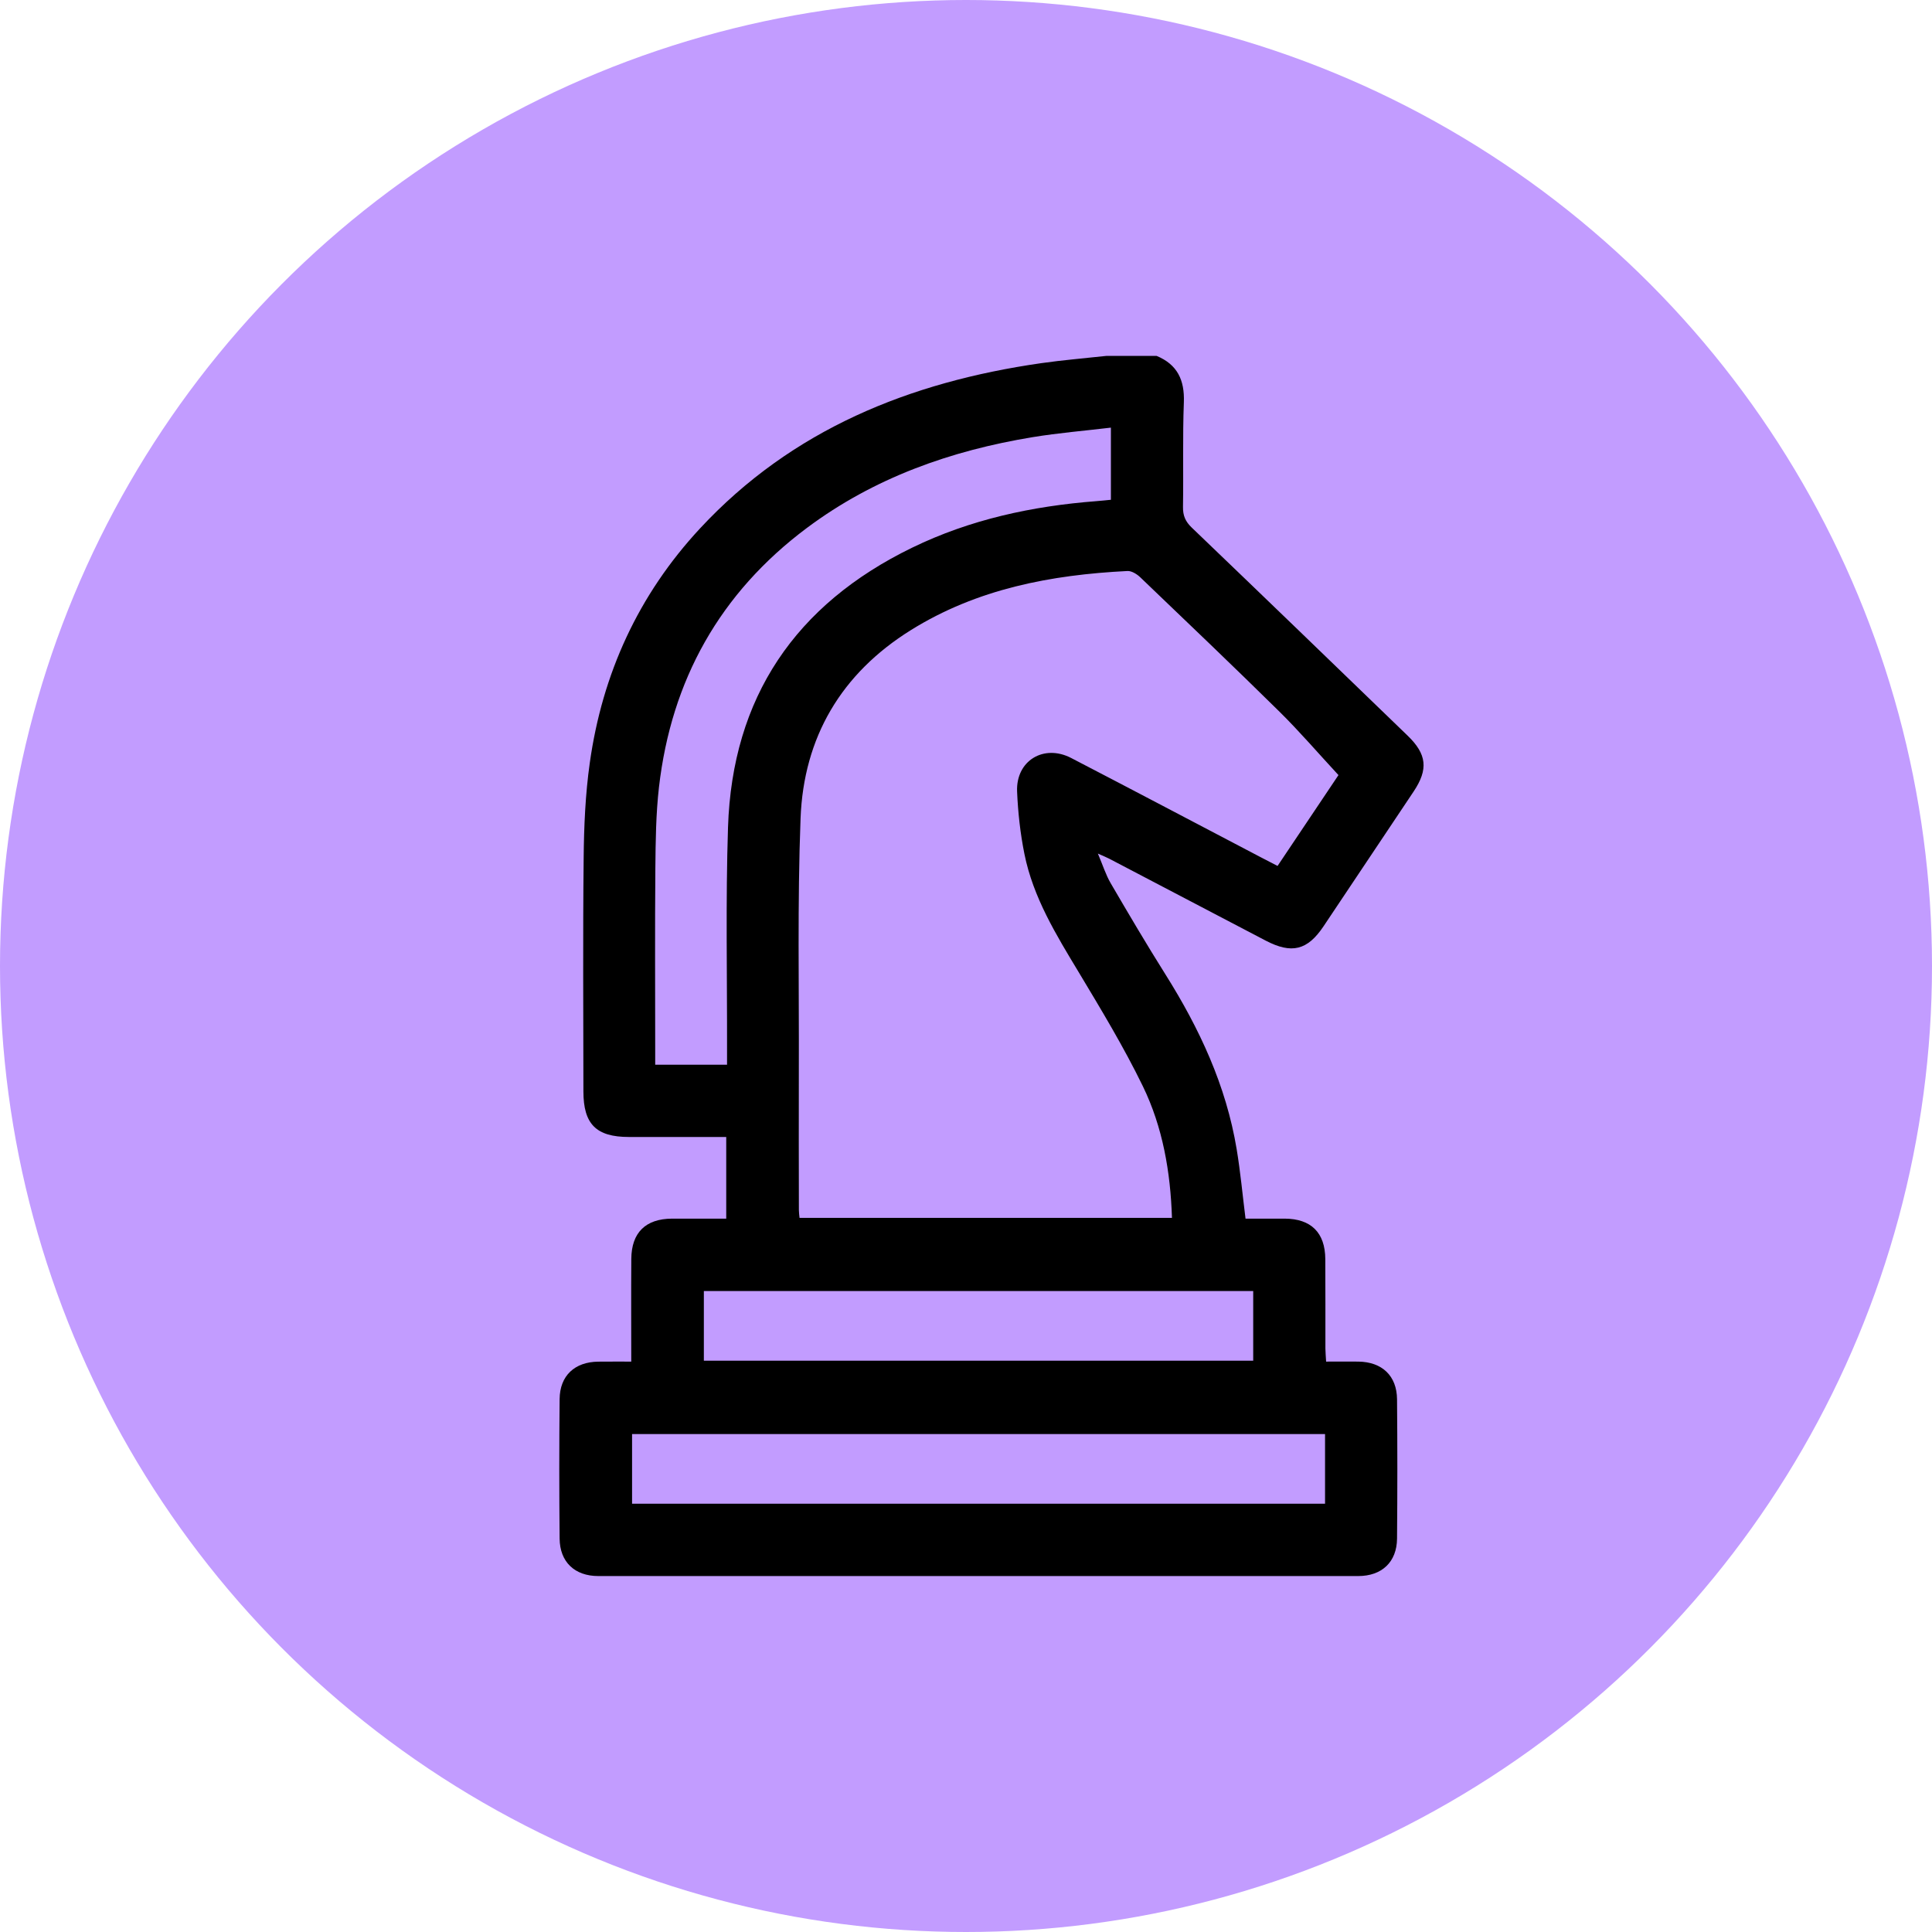 <svg width="38" height="38" viewBox="0 0 38 38" fill="none" xmlns="http://www.w3.org/2000/svg">
<circle cx="19" cy="19" r="19" fill="#C29CFF"/>
<path d="M21.762 7C21.334 7.047 20.905 7.082 20.479 7.143C17.895 7.514 15.579 8.445 13.768 10.394C12.556 11.699 11.846 13.253 11.6 15.007C11.513 15.623 11.486 16.251 11.48 16.874C11.463 18.405 11.474 19.936 11.475 21.468C11.475 22.111 11.727 22.363 12.37 22.363C12.919 22.364 13.468 22.363 14.017 22.363C14.101 22.363 14.186 22.363 14.284 22.363V23.969C13.922 23.969 13.571 23.968 13.22 23.969C12.699 23.971 12.42 24.243 12.417 24.763C12.412 25.426 12.416 26.089 12.416 26.781C12.188 26.781 11.979 26.78 11.769 26.782C11.304 26.786 11.011 27.058 11.007 27.519C10.998 28.433 10.998 29.347 11.007 30.261C11.011 30.722 11.303 30.999 11.768 30.999C16.75 31 21.732 31 26.714 30.999C27.179 30.999 27.474 30.723 27.478 30.263C27.486 29.35 27.486 28.436 27.478 27.522C27.474 27.059 27.182 26.787 26.718 26.781C26.515 26.779 26.312 26.781 26.083 26.781C26.078 26.686 26.07 26.605 26.069 26.523C26.068 25.937 26.071 25.351 26.067 24.765C26.064 24.244 25.787 23.971 25.268 23.969C25.011 23.968 24.753 23.969 24.498 23.969C24.439 23.5 24.398 23.05 24.324 22.605C24.117 21.352 23.591 20.227 22.919 19.159C22.549 18.571 22.196 17.972 21.846 17.372C21.749 17.206 21.691 17.017 21.594 16.789C21.699 16.836 21.758 16.859 21.814 16.888C22.841 17.425 23.867 17.963 24.893 18.5C25.406 18.768 25.716 18.692 26.033 18.218C26.625 17.335 27.215 16.451 27.805 15.567C28.096 15.13 28.065 14.835 27.685 14.468C26.272 13.102 24.859 11.737 23.44 10.377C23.317 10.259 23.265 10.143 23.268 9.971C23.279 9.284 23.259 8.596 23.285 7.91C23.301 7.475 23.157 7.169 22.749 7C22.419 7 22.09 7 21.76 7H21.762ZM26.326 15.245C25.953 15.801 25.542 16.415 25.128 17.032C25 16.966 24.896 16.912 24.792 16.858C23.551 16.208 22.312 15.554 21.069 14.909C20.529 14.629 19.98 14.963 20.005 15.568C20.022 15.979 20.068 16.393 20.149 16.796C20.321 17.652 20.773 18.386 21.218 19.124C21.659 19.859 22.105 20.596 22.479 21.366C22.87 22.171 23.022 23.05 23.051 23.954H15.726C15.72 23.893 15.713 23.848 15.713 23.801C15.712 22.895 15.709 21.989 15.712 21.084C15.718 19.421 15.683 17.756 15.746 16.095C15.807 14.502 16.546 13.246 17.918 12.392C19.219 11.582 20.672 11.306 22.176 11.231C22.259 11.227 22.364 11.293 22.43 11.357C23.346 12.234 24.264 13.109 25.167 13.999C25.561 14.388 25.924 14.811 26.326 15.245ZM21.85 9.83C21.748 9.84 21.656 9.85 21.564 9.857C20.303 9.954 19.082 10.217 17.941 10.772C15.643 11.889 14.402 13.719 14.319 16.273C14.272 17.723 14.303 19.177 14.3 20.629C14.3 20.729 14.3 20.828 14.3 20.942H12.887C12.887 20.839 12.887 20.748 12.887 20.657C12.887 19.462 12.88 18.267 12.89 17.073C12.895 16.543 12.901 16.009 12.961 15.483C13.204 13.377 14.16 11.663 15.869 10.385C17.19 9.398 18.699 8.863 20.313 8.598C20.819 8.515 21.331 8.473 21.85 8.411V9.83ZM26.062 29.576H12.432V28.206H26.062V29.576ZM24.649 26.763H13.844V25.393H24.649V26.763Z" fill="black"/>
</svg>
